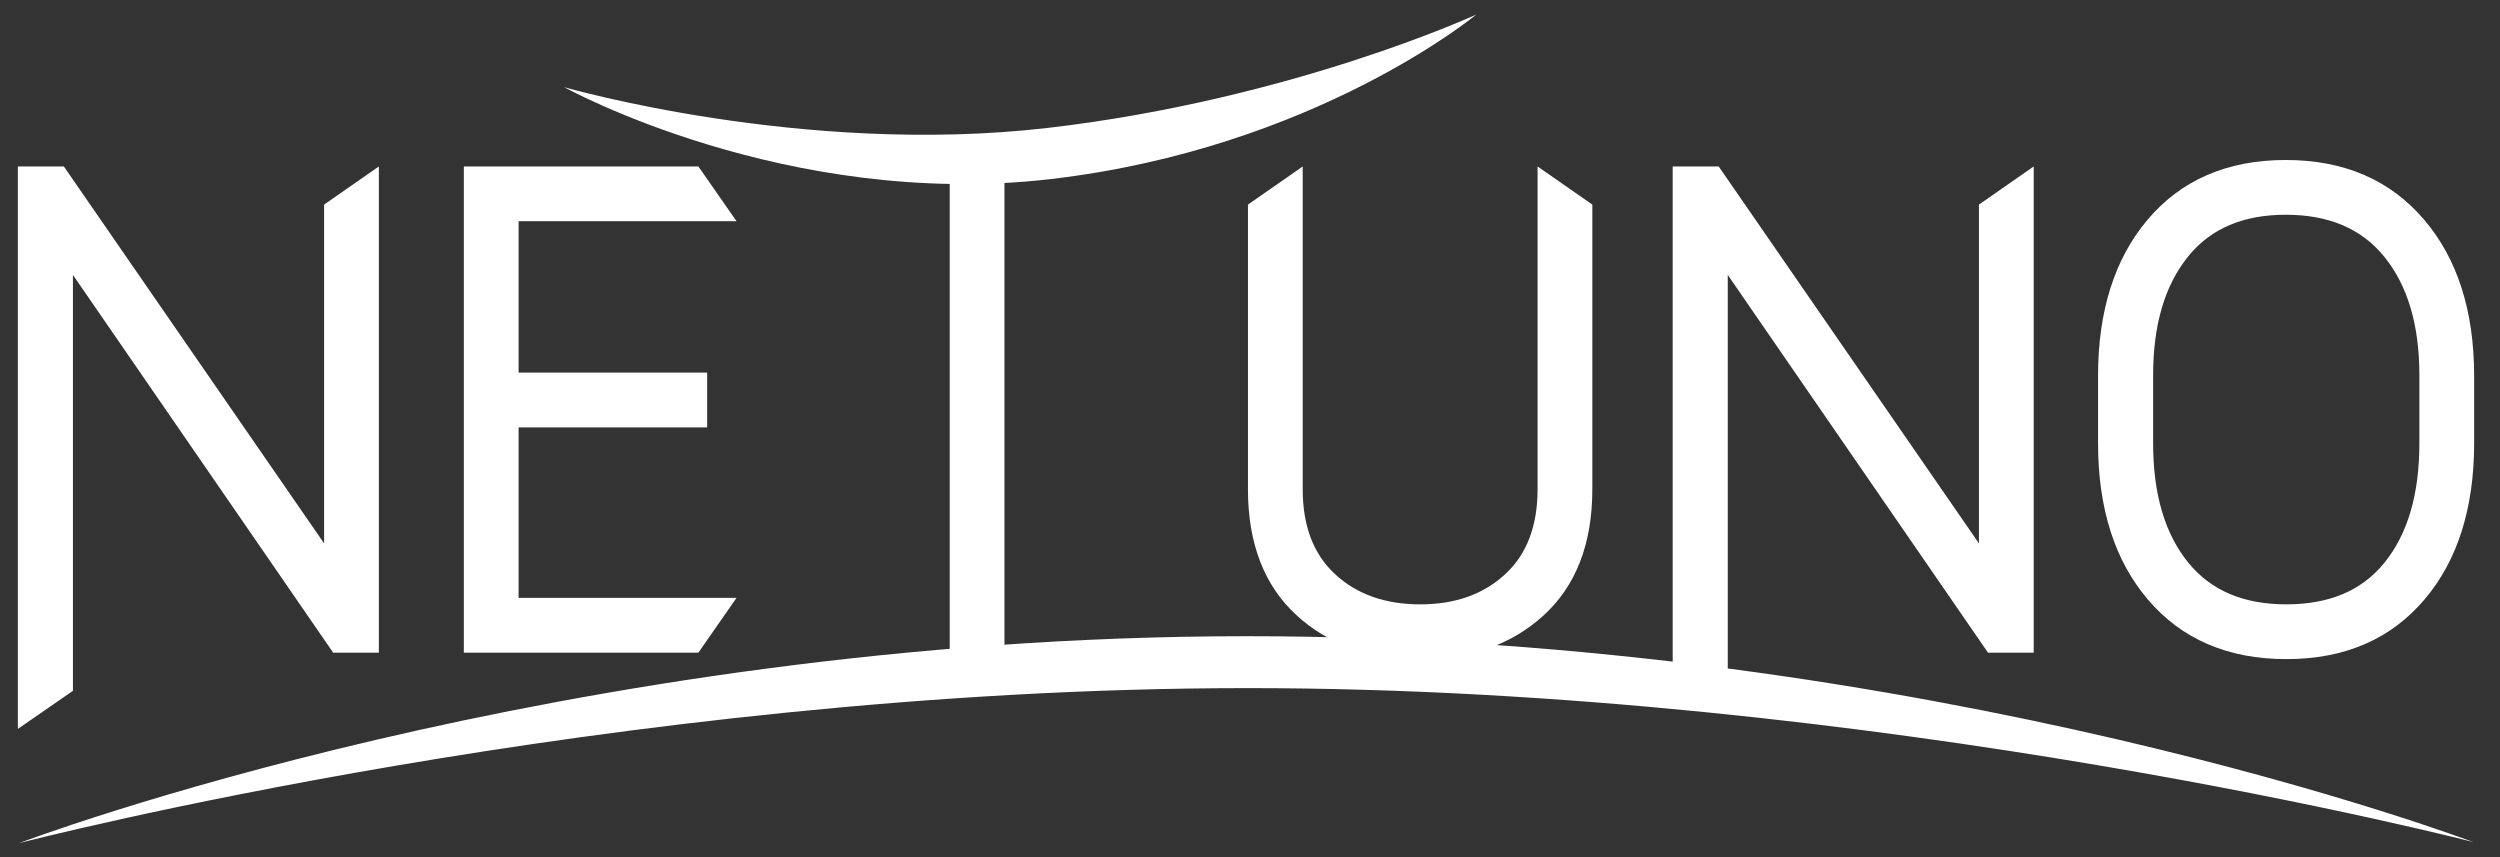 <?xml version="1.0" encoding="UTF-8" standalone="no"?>
<!DOCTYPE svg PUBLIC "-//W3C//DTD SVG 1.1//EN" "http://www.w3.org/Graphics/SVG/1.1/DTD/svg11.dtd">
<svg width="100%" height="100%" viewBox="0 0 700 240" version="1.1" xmlns="http://www.w3.org/2000/svg" xmlns:xlink="http://www.w3.org/1999/xlink" xml:space="preserve" xmlns:serif="http://www.serif.com/" style="fill-rule:evenodd;clip-rule:evenodd;stroke-linejoin:round;stroke-miterlimit:2;">
    <rect x="0" y="0" width="700" height="240" fill="#333333" stroke="none"/>
    <g transform="matrix(1,0,0,1,0,-280)">
        <g id="Artboard2" transform="matrix(1.731,0,0,1.938,11.937,-266.023)">
            <rect x="-6.897" y="281.717" width="404.466" height="123.826" style="fill:none;"/>
            <g transform="matrix(0.617,0,0,0.551,-30.717,286.773)">
                <g transform="matrix(1,0,0,1,-13.414,0)">
                    <g transform="matrix(1,0,0,1,146.346,157.008)">
                        <path d="M-9.357,-23.655L-77.582,-122.485L-89.644,-122.485L-89.644,25L-75.206,15L-75.206,-94.045L-6.984,5L5,5L5,-122.485L-9.357,-112.485L-9.357,-23.655Z" style="fill:white;"/>
                    </g>
                    <g transform="matrix(1,0,0,1,241.883,102.944)">
                        <path d="M-4.47,-0.002L-4.47,-14.359L-53.904,-14.359C-53.904,-14.359 -53.904,-54.065 -53.904,-54.065C-53.904,-54.065 3.23,-54.065 3.23,-54.065L-6.77,-68.422L-68.261,-68.422L-68.261,59.063L-6.77,59.063L3.23,44.706L-53.904,44.706C-53.904,44.706 -53.904,-0.002 -53.904,-0.002C-53.904,-0.002 -4.47,-0.002 -4.47,-0.002Z" style="fill:white;"/>
                    </g>
                    <g transform="matrix(-1,0,0,1,565.833,-28.469)">
                        <rect x="250.473" y="62.992" width="14.357" height="127.485" style="fill:white;"/>
                    </g>
                    <g transform="matrix(1,0,0,1,460.12,158.702)">
                        <path d="M9.357,-114.179L-5,-124.179L-5,-39.538C-5,-30.095 -7.703,-22.655 -13.413,-17.336C-19.192,-11.954 -26.659,-9.357 -35.745,-9.357C-44.883,-9.357 -52.378,-11.951 -58.158,-17.335L-58.158,-17.336C-63.87,-22.655 -66.572,-30.096 -66.572,-39.538L-66.572,-124.179L-80.929,-114.179L-80.929,-39.538C-80.929,-25.157 -76.563,-14.203 -68.219,-6.527C-59.952,1.08 -49.155,5 -35.745,5C-22.457,5 -11.704,1.102 -3.406,-6.475C4.97,-14.121 9.357,-25.091 9.357,-39.538C9.357,-39.538 9.357,-114.179 9.357,-114.179Z" style="fill:white;"/>
                    </g>
                    <g transform="matrix(1,0,0,1,580.188,157.008)">
                        <path d="M-9.357,-23.654L-77.582,-122.485L-89.645,-122.485L-89.645,12L-75.206,12L-75.206,-94.045L-6.984,5L5,5L5,-122.485L-9.357,-112.485L-9.357,-23.654Z" style="fill:white;"/>
                    </g>
                    <g transform="matrix(1,0,0,1,695.656,107.06)">
                        <path d="M5,-17.59C5,-34.784 0.546,-48.391 -8.052,-58.51L-8.052,-58.511C-16.898,-68.919 -28.976,-74.232 -44.38,-74.232C-59.856,-74.232 -71.923,-68.907 -80.684,-58.491L-80.684,-58.491C-89.19,-48.376 -93.599,-34.776 -93.599,-17.59L-93.599,0C-93.599,17.253 -89.156,30.872 -80.588,40.96C-71.774,51.339 -59.683,56.642 -44.219,56.642C-28.808,56.642 -16.756,51.338 -7.965,40.954L-7.965,40.953C0.571,30.867 5,17.25 5,0C5,0 5,-17.59 5,-17.59ZM-9.357,0C-9.357,13.229 -12.319,23.735 -18.566,31.423C-24.533,38.763 -33.127,42.285 -44.219,42.285C-55.315,42.285 -63.922,38.748 -69.913,31.38L-69.913,31.38C-76.184,23.669 -79.16,13.178 -79.16,0C-79.16,0 -79.16,-17.752 -79.16,-17.752C-79.16,-30.828 -76.194,-41.267 -69.947,-48.979L-69.947,-48.979C-63.985,-56.339 -55.42,-59.875 -44.38,-59.875C-33.279,-59.875 -24.657,-56.334 -18.64,-48.964C-12.348,-41.256 -9.357,-30.821 -9.357,-17.752L-9.357,0Z" style="fill:white;"/>
                    </g>
                </g>
                <g transform="matrix(0.99,0.141,0.141,-0.99,366.888,168.674)">
                    <path d="M-1.234,-2.837C162.731,20.584 322.971,2.57 322.971,2.57C322.971,2.57 174.158,35.968 -3.159,10.639C-180.476,-14.689 -313.983,-88.448 -313.983,-88.448C-313.983,-88.448 -165.199,-26.258 -1.234,-2.837Z" style="fill:white;"/>
                </g>
                <g transform="matrix(-0.392,0.009,0.006,0.256,313.102,10.165)">
                    <path d="M0.296,55.653C164.261,79.074 322.971,2.57 322.971,2.57C322.971,2.57 176.643,133.453 -0.674,108.125C-177.991,82.797 -287.884,-50.367 -287.884,-50.367C-287.884,-50.367 -163.669,32.232 0.296,55.653Z" style="fill:white;"/>
                </g>
            </g>
        </g>
    </g>
</svg>
